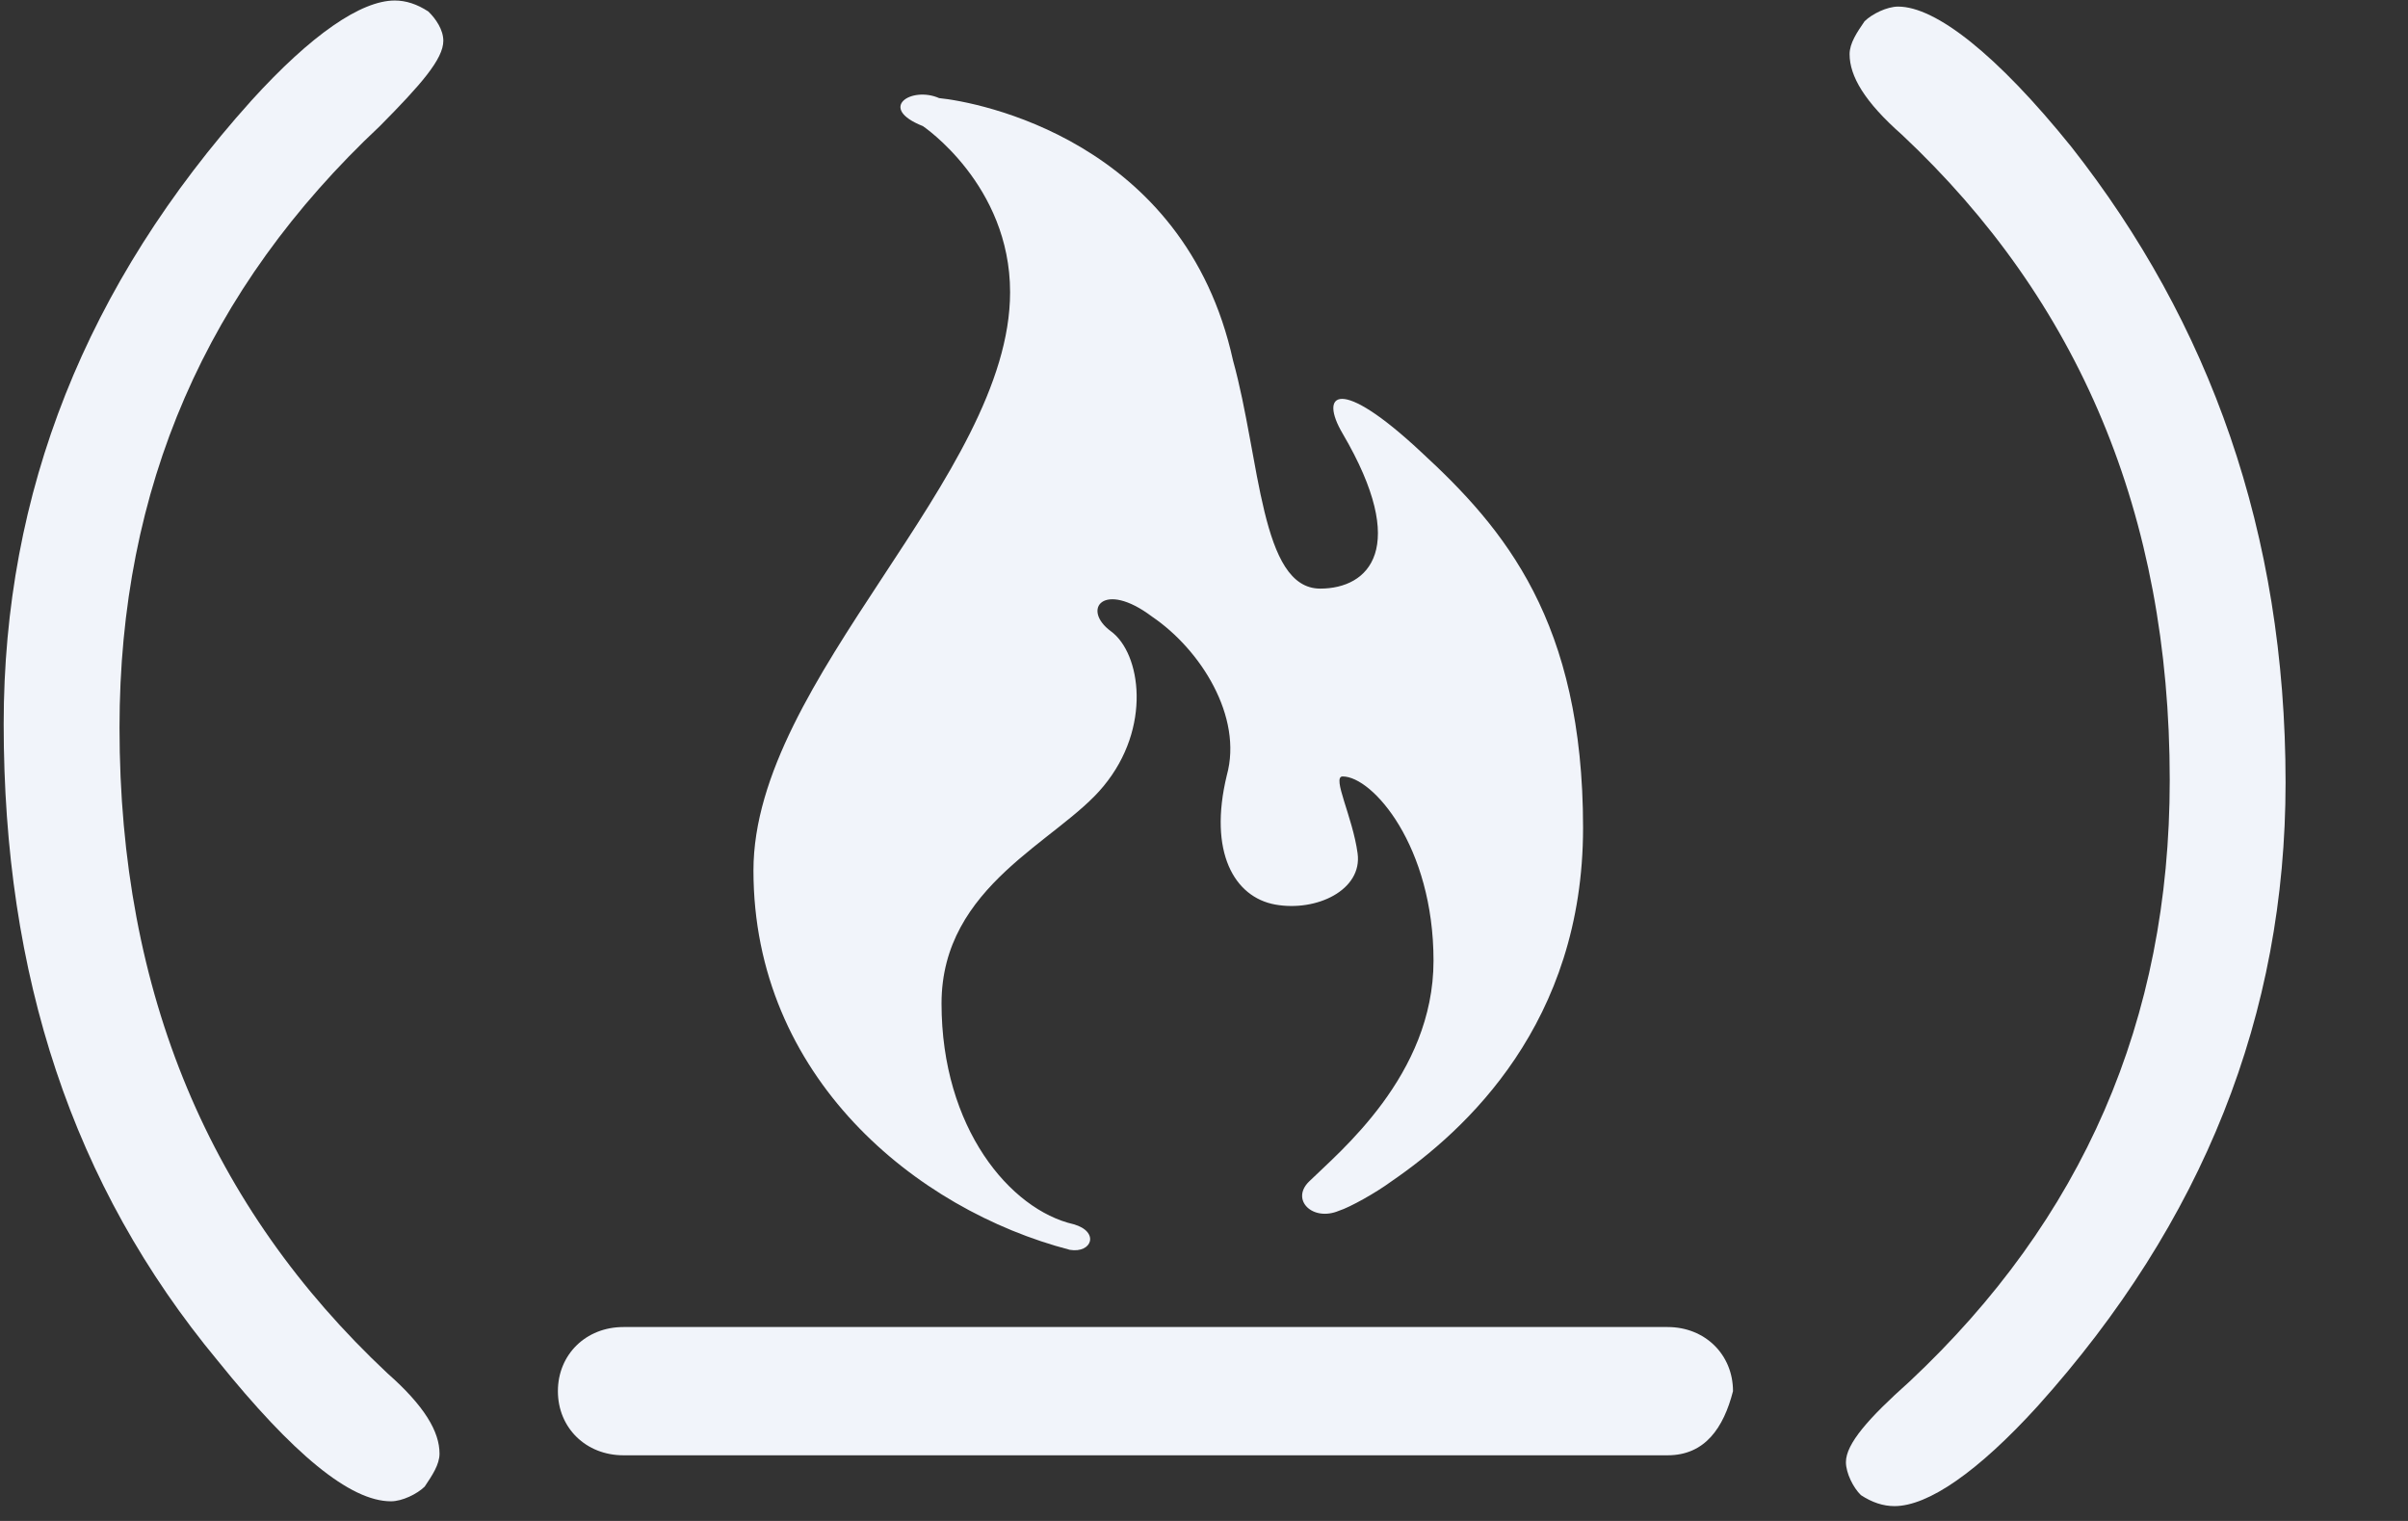 <?xml version="1.0" encoding="UTF-8"?>
<svg width="19px" height="12px" viewBox="0 0 19 12" version="1.1" xmlns="http://www.w3.org/2000/svg" xmlns:xlink="http://www.w3.org/1999/xlink">
    <rect x="0" y="0" width="19" height="12" fill="#333333" stroke="none"/>
    <!-- Generator: Sketch 57.1 (83088) - https://sketch.com -->
    <title>freecodecamp_light</title>
    <desc>Created with Sketch.</desc>
    <g id="mobile" stroke="none" stroke-width="1" fill="none" fill-rule="evenodd">
        <g id="work" transform="translate(-273, -850)" fill="#F1F4FA" fill-rule="nonzero">
            <g id="Footer" transform="translate(29, 850)">
                <g id="social_media">
                    <g id="freecodecamp_light" transform="translate(244, 0)">
                        <path d="M0.029,5.712 C0.029,3.883 0.677,2.247 1.984,0.793 C2.456,0.273 2.849,0.004 3.115,0.004 C3.203,0.004 3.292,0.033 3.38,0.091 C3.439,0.148 3.498,0.235 3.498,0.322 C3.498,0.466 3.321,0.668 2.997,0.995 C1.631,2.276 0.943,3.845 0.943,5.741 C0.943,7.84 1.66,9.525 3.056,10.834 C3.351,11.094 3.468,11.296 3.468,11.469 C3.468,11.556 3.409,11.642 3.351,11.729 C3.292,11.787 3.174,11.845 3.085,11.845 C2.761,11.845 2.309,11.469 1.719,10.737 C0.569,9.351 0.029,7.695 0.029,5.712 L0.029,5.712 L0.029,5.712 Z" id="path29"></path>
                        <path d="M18.034,6.174 C18.034,8.004 17.385,9.64 16.078,11.094 C15.606,11.613 15.213,11.883 14.948,11.883 C14.859,11.883 14.771,11.854 14.683,11.796 C14.624,11.739 14.565,11.623 14.565,11.536 C14.565,11.392 14.742,11.19 15.066,10.901 C16.432,9.621 17.12,8.052 17.12,6.155 C17.12,4.057 16.402,2.372 15.007,1.063 C14.712,0.803 14.594,0.601 14.594,0.427 C14.594,0.341 14.653,0.254 14.712,0.168 C14.771,0.11 14.889,0.052 14.977,0.052 C15.272,0.052 15.754,0.427 16.344,1.159 C17.434,2.545 18.034,4.201 18.034,6.174 L18.034,6.174 L18.034,6.174 Z" id="path31"></path>
                        <g id="g33" transform="translate(4.375, 10.442)">
                            <path d="M8.783,1.04 L0.544,1.04 C0.248,1.04 0.027,0.823 0.027,0.534 C0.027,0.245 0.248,0.028 0.544,0.028 L8.783,0.028 C9.078,0.028 9.299,0.245 9.299,0.534 C9.225,0.823 9.078,1.04 8.783,1.04 L8.783,1.04 Z" id="path37"></path>
                        </g>
                        <path d="M7.282,0.995 C7.282,0.995 7.97,1.457 7.97,2.305 C7.97,3.758 5.945,5.356 5.945,6.868 C5.945,8.494 7.223,9.544 8.442,9.861 C8.618,9.89 8.677,9.717 8.471,9.659 C7.97,9.544 7.429,8.899 7.429,7.917 C7.429,6.983 8.353,6.637 8.707,6.203 C9.09,5.741 9.002,5.154 8.766,4.981 C8.53,4.808 8.707,4.576 9.09,4.865 C9.474,5.125 9.808,5.655 9.68,6.117 C9.533,6.723 9.739,7.079 10.063,7.137 C10.388,7.195 10.751,7.022 10.712,6.733 C10.673,6.444 10.506,6.126 10.594,6.126 C10.83,6.126 11.311,6.675 11.311,7.58 C11.311,8.485 10.564,9.091 10.329,9.322 C10.181,9.467 10.358,9.64 10.564,9.553 C10.653,9.525 10.859,9.409 10.977,9.322 C11.567,8.918 12.491,8.071 12.491,6.531 C12.491,4.904 11.872,4.172 11.213,3.566 C10.564,2.959 10.407,3.104 10.594,3.421 C11.125,4.326 10.8,4.644 10.417,4.644 C9.945,4.644 9.945,3.623 9.729,2.844 C9.346,1.101 7.704,0.803 7.41,0.774 C7.193,0.678 6.918,0.851 7.282,0.995 L7.282,0.995 Z" id="Shape"></path>
                    </g>
                </g>
            </g>
        </g>
    </g>
</svg>